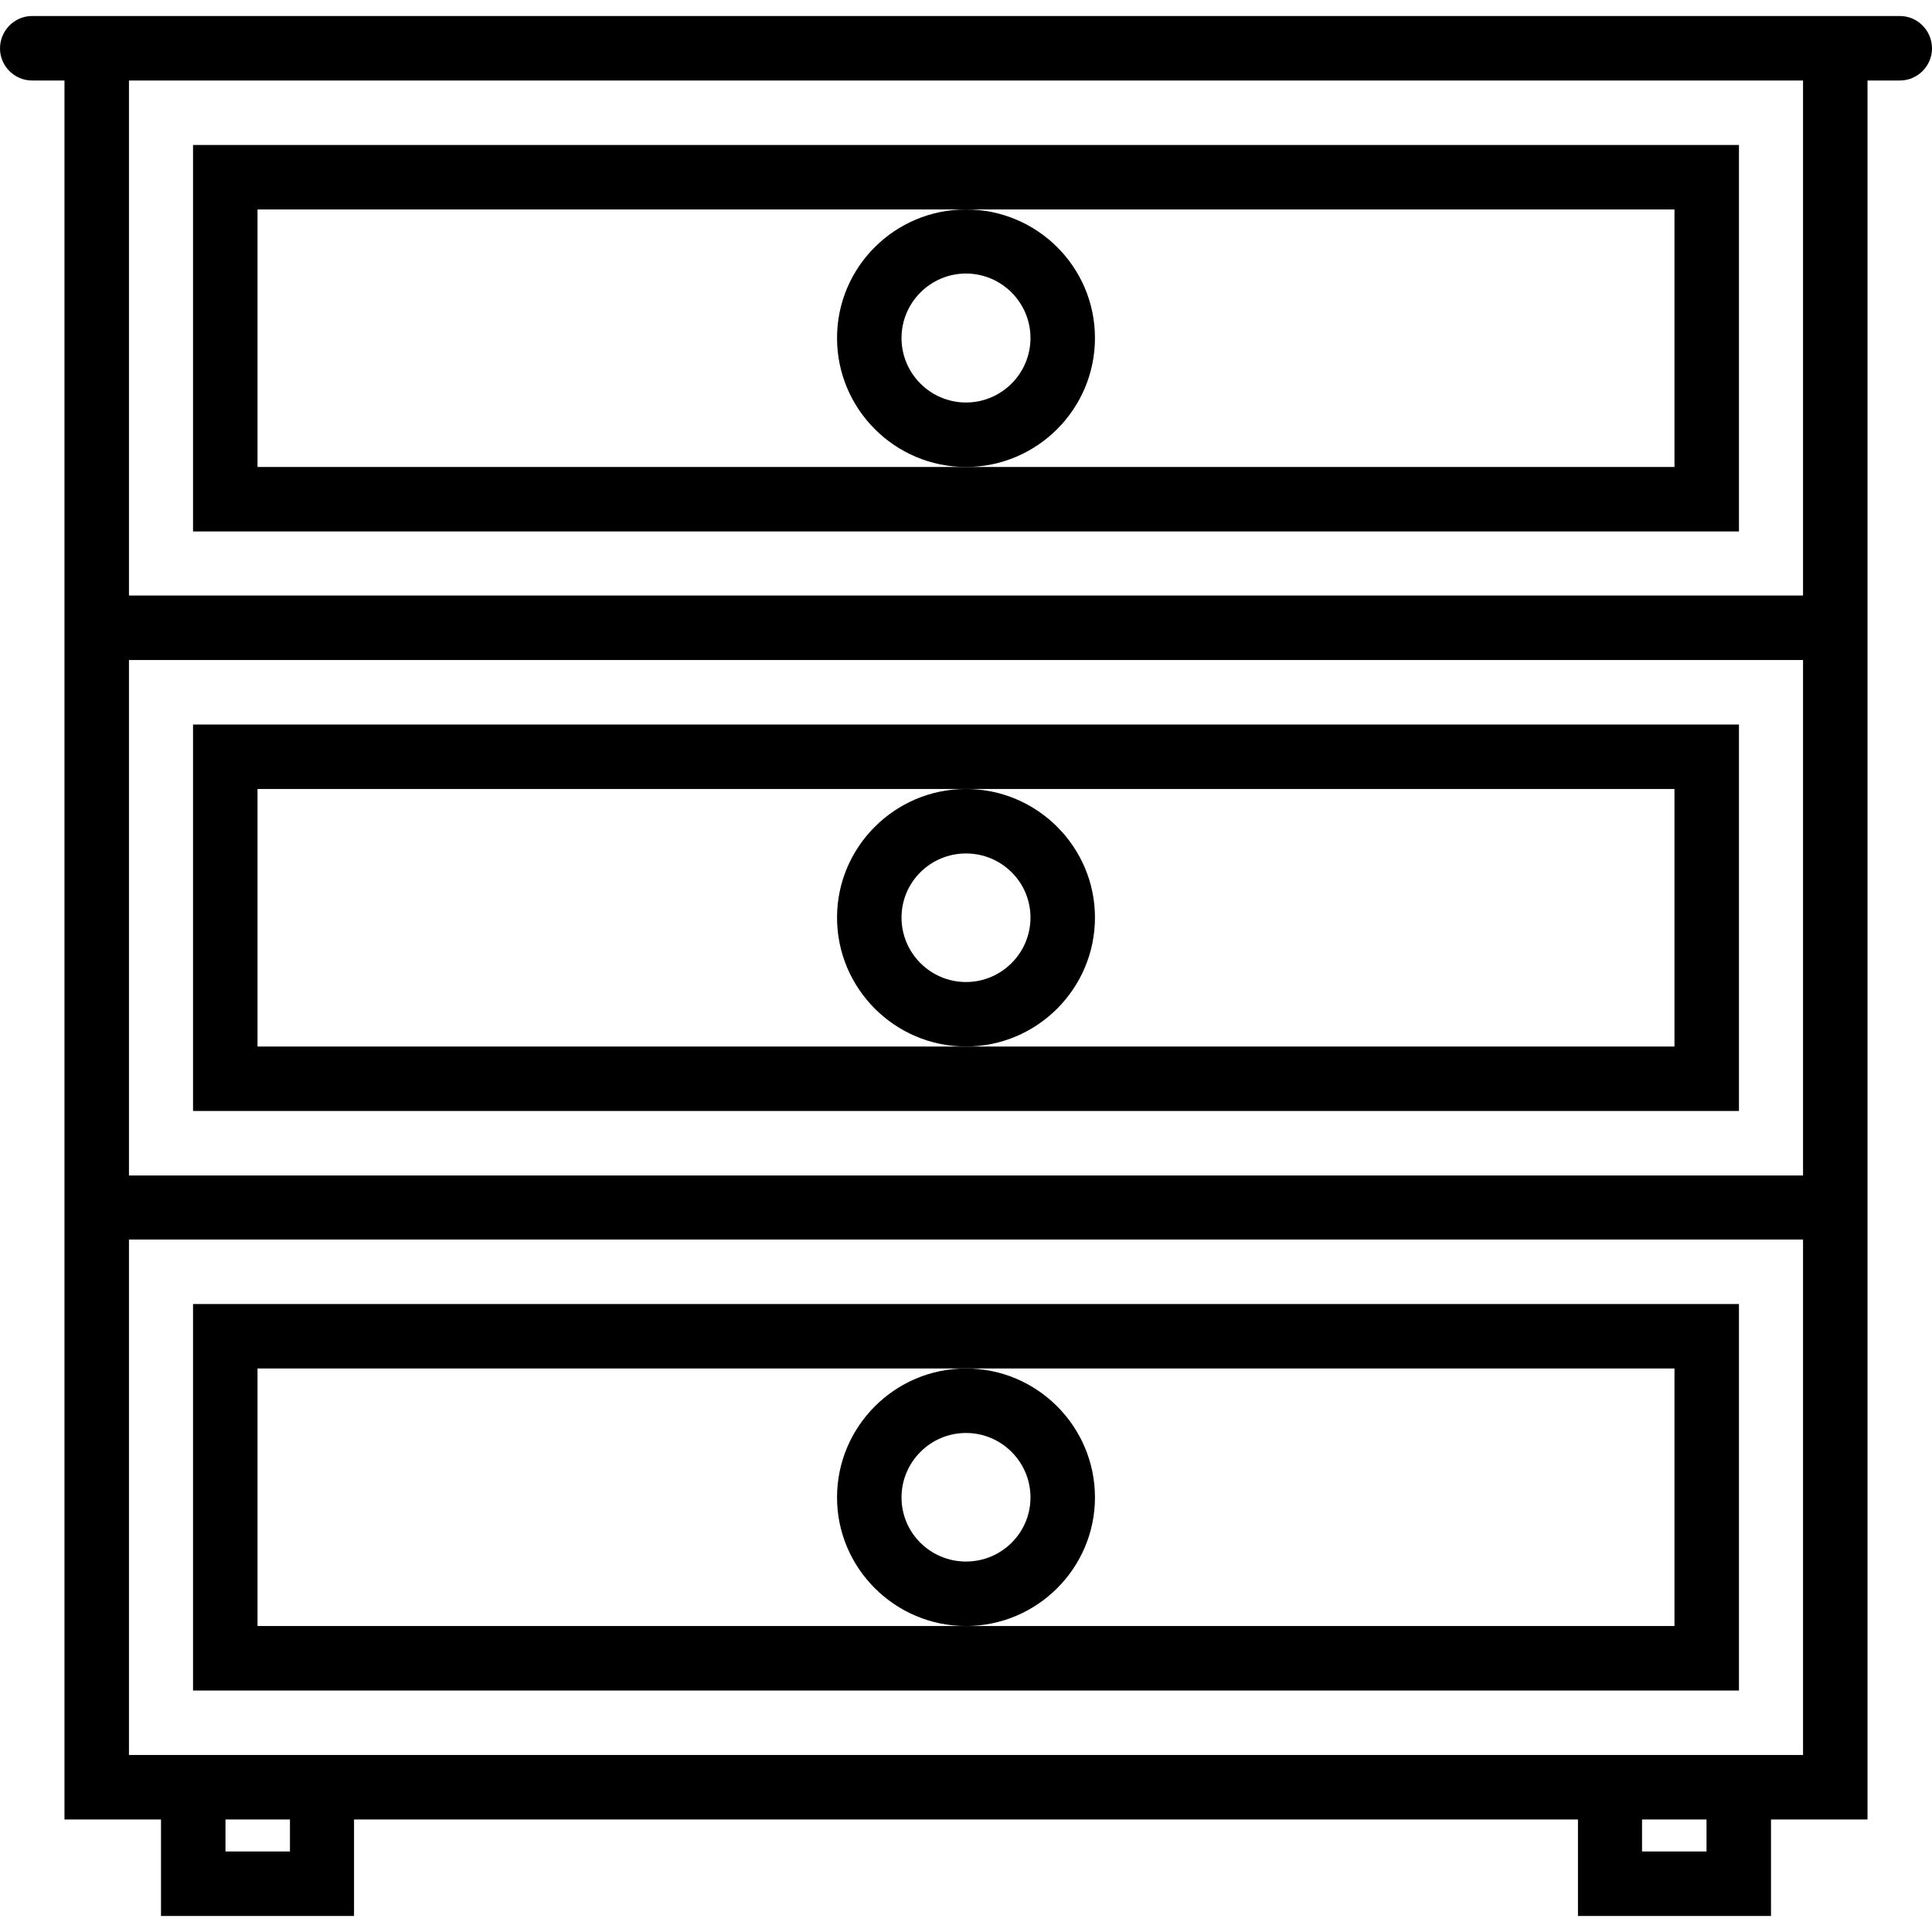 <svg xmlns="http://www.w3.org/2000/svg" width="32" height="32" viewBox="0 0 24 24">
    <path d="M 21.602 1.801 L 2.398 1.801 L 2.398 6.602 L 21.602 6.602 Z M 20.801 5.801 L 3.199 5.801 L 3.199 2.602 L 20.801 2.602 Z M 20.801 5.801"/>
    <path d="M13.602 4.199C13.602 3.316 12.883 2.602 12 2.602 11.117 2.602 10.398 3.316 10.398 4.199 10.398 5.082 11.117 5.801 12 5.801 12.883 5.801 13.602 5.082 13.602 4.199zM12 5C11.559 5 11.199 4.641 11.199 4.199 11.199 3.758 11.559 3.398 12 3.398 12.441 3.398 12.801 3.758 12.801 4.199 12.801 4.641 12.441 5 12 5zM21.602 9L2.398 9 2.398 13.801 21.602 13.801zM20.801 13L3.199 13 3.199 9.801 20.801 9.801zM20.801 13"/>
    <path d="M13.602 11.398C13.602 10.52 12.883 9.801 12 9.801 11.117 9.801 10.398 10.52 10.398 11.398 10.398 12.281 11.117 13 12 13 12.883 13 13.602 12.281 13.602 11.398zM12 12.199C11.559 12.199 11.199 11.84 11.199 11.398 11.199 10.957 11.559 10.602 12 10.602 12.441 10.602 12.801 10.957 12.801 11.398 12.801 11.84 12.441 12.199 12 12.199zM21.602 16.199L2.398 16.199 2.398 21 21.602 21zM20.801 20.199L3.199 20.199 3.199 17 20.801 17zM20.801 20.199"/>
    <path d="M 13.602 18.602 C 13.602 17.719 12.883 17 12 17 C 11.117 17 10.398 17.719 10.398 18.602 C 10.398 19.48 11.117 20.199 12 20.199 C 12.883 20.199 13.602 19.48 13.602 18.602 Z M 12 19.398 C 11.559 19.398 11.199 19.043 11.199 18.602 C 11.199 18.16 11.559 17.801 12 17.801 C 12.441 17.801 12.801 18.16 12.801 18.602 C 12.801 19.043 12.441 19.398 12 19.398 Z M 12 19.398"/>
    <path d="M 23.602 0.199 L 0.398 0.199 C 0.18 0.199 0 0.379 0 0.602 C 0 0.82 0.18 1 0.398 1 L 0.801 1 L 0.801 22.602 L 2 22.602 L 2 23.801 L 4.398 23.801 L 4.398 22.602 L 19.602 22.602 L 19.602 23.801 L 22 23.801 L 22 22.602 L 23.199 22.602 L 23.199 1 L 23.602 1 C 23.82 1 24 0.82 24 0.602 C 24 0.379 23.82 0.199 23.602 0.199 Z M 3.602 23 L 2.801 23 L 2.801 22.602 L 3.602 22.602 Z M 21.199 23 L 20.398 23 L 20.398 22.602 L 21.199 22.602 Z M 22.398 21.801 L 1.602 21.801 L 1.602 15.398 L 22.398 15.398 Z M 22.398 14.602 L 1.602 14.602 L 1.602 8.199 L 22.398 8.199 Z M 22.398 7.398 L 1.602 7.398 L 1.602 1 L 22.398 1 Z M 22.398 7.398"/>
</svg>
